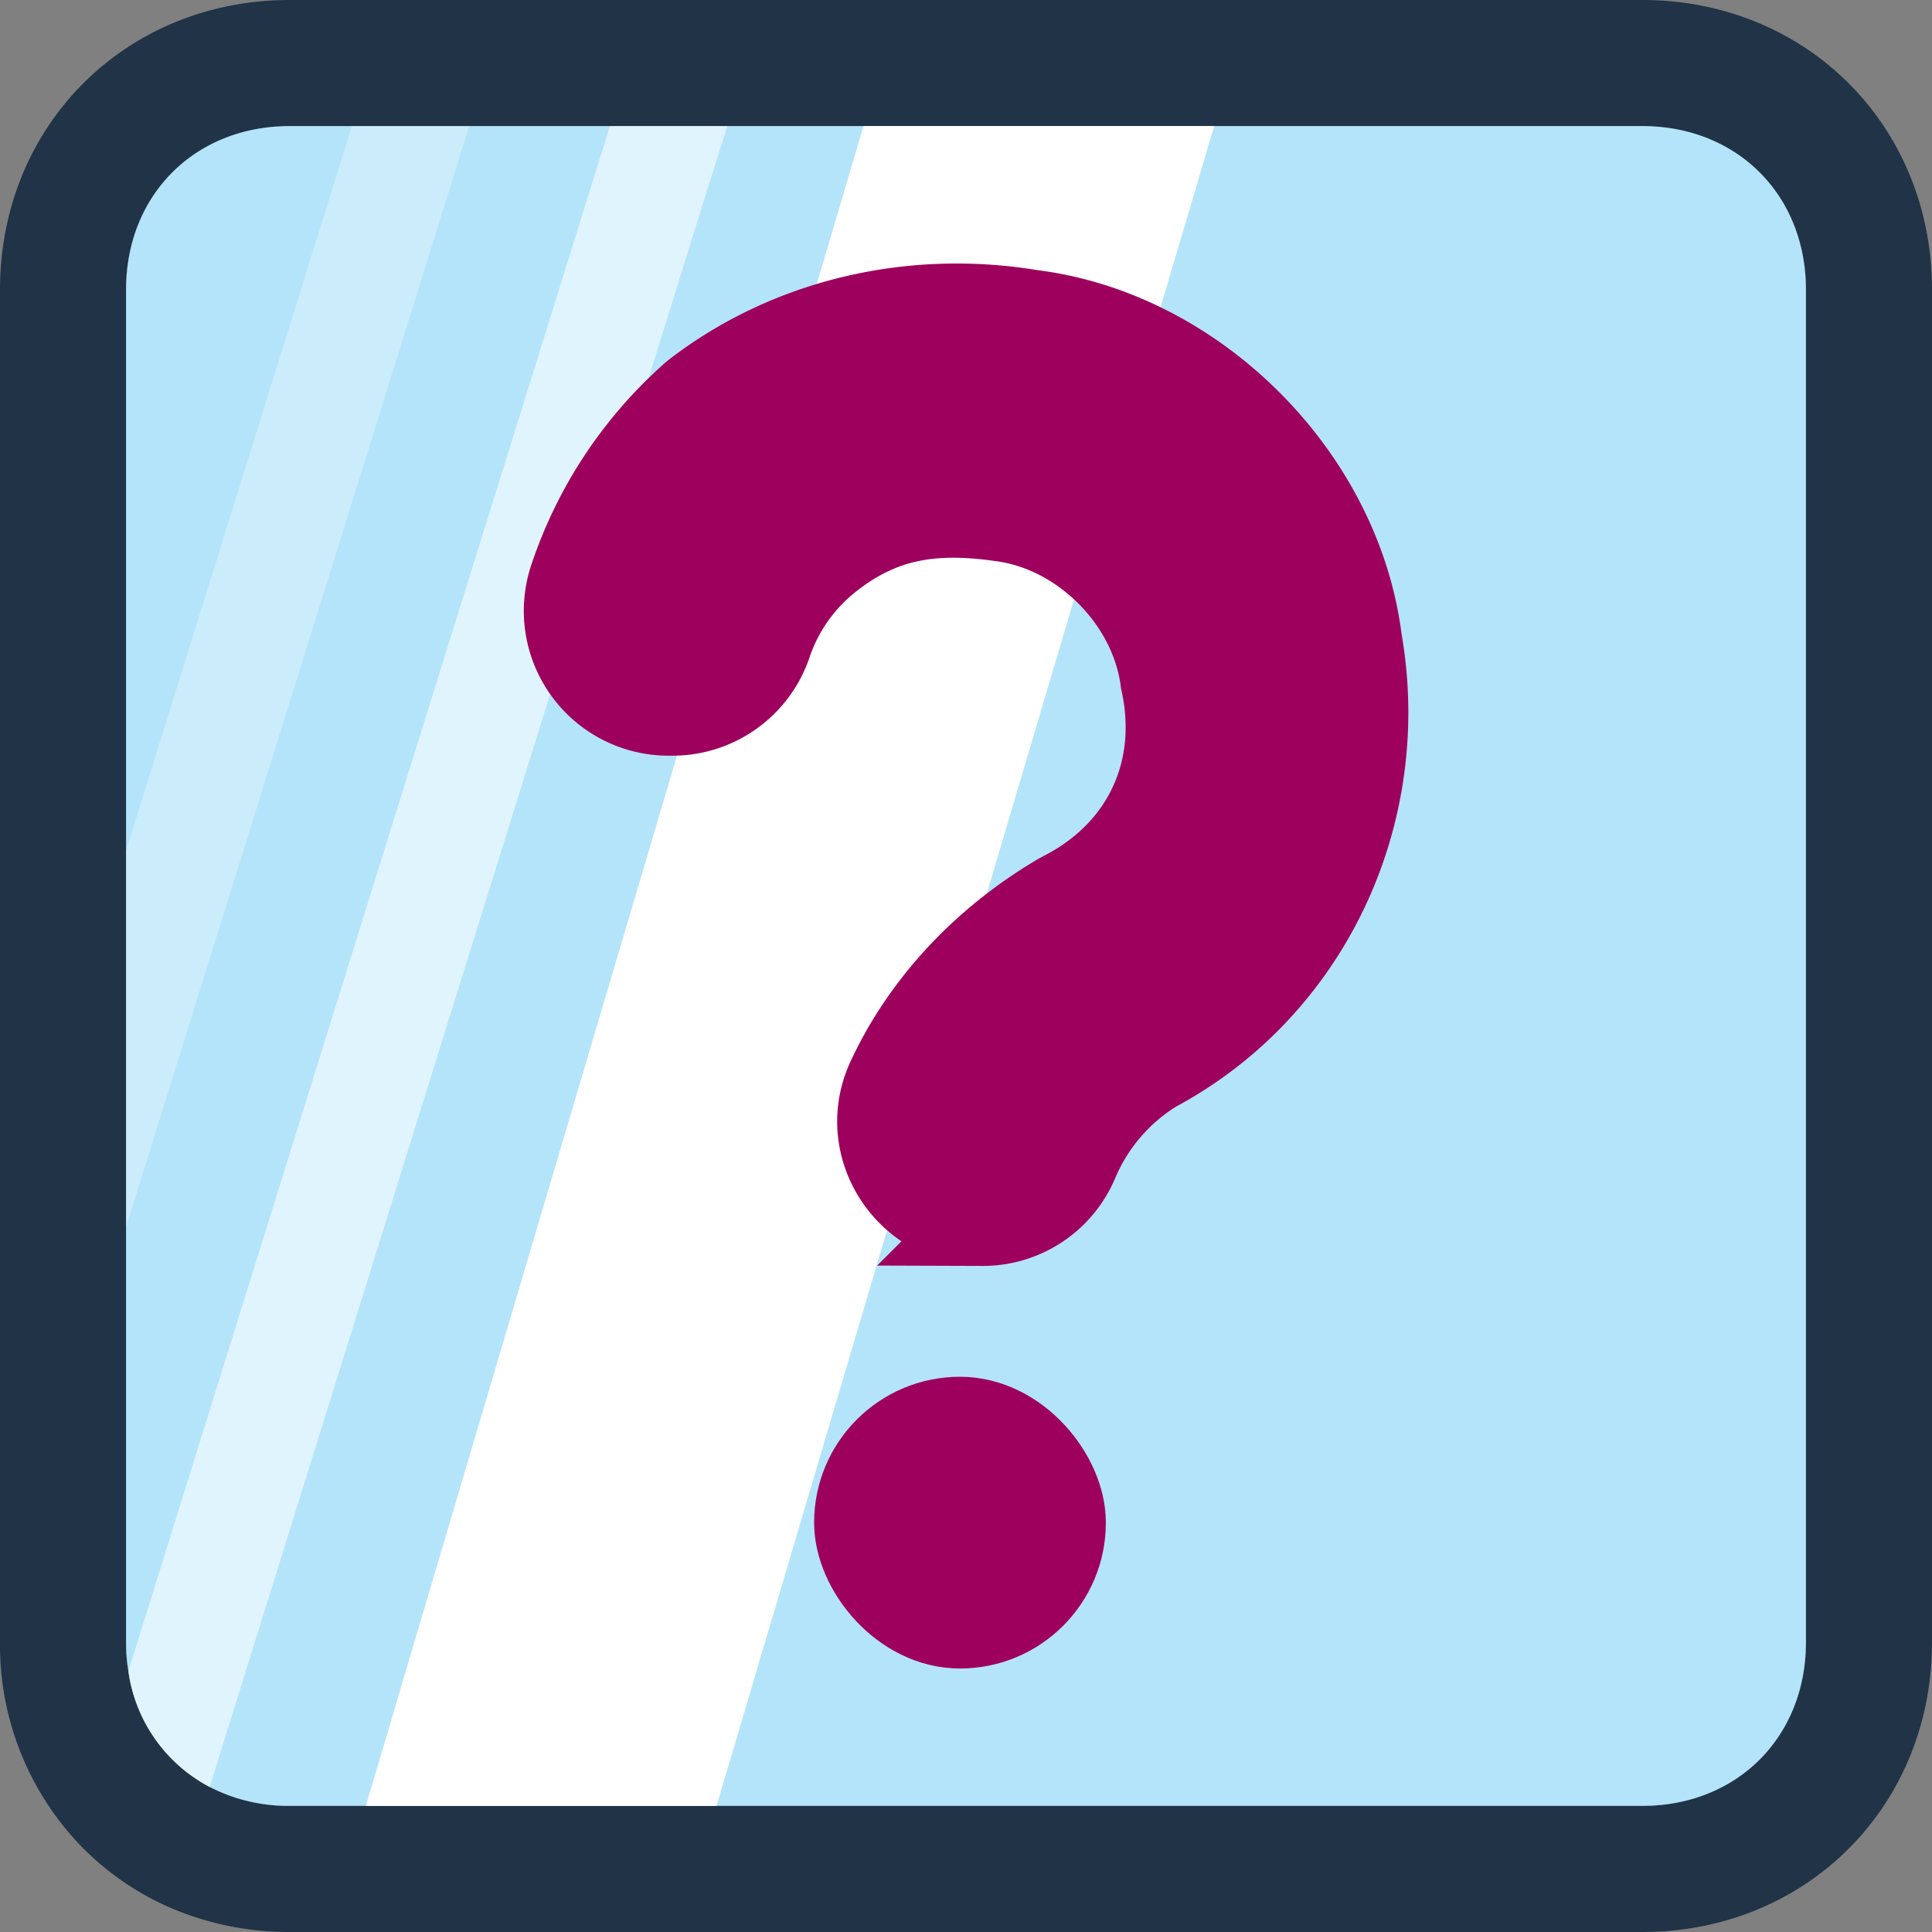 <svg xmlns="http://www.w3.org/2000/svg" viewBox="0 0 331.05 331.05"><rect x="0" y="0" width="331.05" height="331.05" fill="#808080" stroke="none"/><defs><style>.cls-1{fill:#213346;}.cls-2{fill:#b4e4f9;}.cls-3,.cls-4,.cls-5{fill:#fff;}.cls-4{opacity:0.59;}.cls-4,.cls-5{isolation:isolate;}.cls-5{opacity:0.3;}.cls-6{fill:#9e005d;stroke:#9e005d;stroke-miterlimit:10;stroke-width:15px;}</style></defs><title>Asset 11</title><g id="Layer_2" data-name="Layer 2"><g id="Layer_1-2" data-name="Layer 1"><path class="cls-1" d="M281.39,21.6H49.66C33.4,21.6,21.6,33.4,21.6,49.65V281.39a30.07,30.07,0,0,0,.4,5A26.54,26.54,0,0,0,35.93,306.2a29.41,29.41,0,0,0,13.73,3.24H281.39c16.26,0,28.06-11.8,28.06-28.05V49.65C309.45,33.4,297.65,21.6,281.39,21.6ZM298,281.39c0,9.93-6.62,16.55-16.56,16.55H49.66a20.35,20.35,0,0,1-2.5-.15l-.8-.11-.44-.08c-.42-.08-.84-.17-1.25-.28l-.59-.16-.16-.05c-.35-.11-.7-.23-1-.36a6.81,6.81,0,0,1-.74-.31,7.79,7.79,0,0,1-.72-.34,4.41,4.41,0,0,1-.52-.28l-.4-.22c-.37-.21-.72-.45-1.06-.69A14.39,14.39,0,0,1,37.3,293c-.19-.2-.36-.4-.53-.6l-.22-.27-.22-.29c-.13-.17-.26-.35-.38-.53s-.18-.26-.27-.39l-.36-.61c-.1-.16-.18-.32-.27-.49s-.19-.37-.28-.56a15.3,15.3,0,0,1-1.08-3c-.06-.21-.11-.43-.16-.65-.09-.43-.17-.86-.23-1.31,0-.17,0-.34-.06-.52a18.3,18.3,0,0,1-.14-2.37V49.65c0-9.93,6.63-16.55,16.56-16.55H281.39c9.94,0,16.56,6.62,16.56,16.55Z"/><path class="cls-1" d="M281.39,0H49.66C21.52,0,0,21.52,0,49.65V281.39a49.65,49.65,0,0,0,13,34A48,48,0,0,0,29.44,327a51.43,51.43,0,0,0,20.22,4.05H281.39c28.14,0,49.66-21.52,49.66-49.66V49.65C331.05,21.52,309.53,0,281.39,0Zm28.06,281.39c0,16.25-11.8,28.05-28.06,28.05H49.66a29.41,29.41,0,0,1-13.73-3.24A26.54,26.54,0,0,1,22,286.37a30.07,30.07,0,0,1-.4-5V49.65c0-16.25,11.8-28,28.06-28H281.39c16.26,0,28.06,11.8,28.06,28.05Z"/><path class="cls-2" d="M298,49.65V281.39c0,9.93-6.62,16.55-16.56,16.55H49.66c-9.93,0-16.56-6.62-16.56-16.55V49.65c0-9.93,6.63-16.55,16.56-16.55H281.39C291.33,33.1,298,39.72,298,49.65Z"/><path class="cls-2" d="M281.39,21.6H49.66C33.4,21.6,21.6,33.4,21.6,49.65V281.39a30.07,30.07,0,0,0,.4,5A26.54,26.54,0,0,0,35.93,306.2a29.41,29.41,0,0,0,13.73,3.24H281.39c16.26,0,28.06-11.8,28.06-28.05V49.65C309.45,33.4,297.65,21.6,281.39,21.6Zm5.06,259.79c0,3.59-1.47,5.05-5.06,5.05H49.66c-3.59,0-5.06-1.46-5.06-5.05V49.65c0-3.59,1.47-5,5.06-5H281.39c3.59,0,5.06,1.46,5.06,5Z"/><polygon class="cls-3" points="208.05 21.6 204.65 33.1 201.24 44.6 129.59 286.44 126.19 297.94 122.78 309.44 62.69 309.44 66.1 297.94 69.5 286.44 141.15 44.6 144.56 33.1 147.96 21.6 208.05 21.6"/><path class="cls-4" d="M124.63,21.6,121,33.1l-3.58,11.5L44.6,278.37l-5.16,16.54L35.93,306.2A26.54,26.54,0,0,1,22,286.37l11.1-35.62,11.5-36.9L97.35,44.6l3.58-11.5,3.59-11.5Z"/><polygon class="cls-5" points="80.41 21.6 76.82 33.1 73.24 44.6 44.6 136.48 33.1 173.37 21.6 210.27 21.6 145.75 33.1 108.85 44.6 71.96 53.13 44.6 56.71 33.1 60.3 21.6 80.41 21.6"/><path class="cls-6" d="M176.74,53.72c-20.7-3.45-41.41,1.6-57.08,13.49a15.84,15.84,0,0,0-1.27,1.06,72.36,72.36,0,0,0-20.27,31,17.32,17.32,0,0,0,16.46,22.72h.64a17.31,17.31,0,0,0,16.32-11.55A31.72,31.72,0,0,1,141.75,95.7c8.75-7,17.49-8.75,29.74-7,14,1.75,26.24,14,28,28,3.46,15.58-3.35,29.45-17,36.52l-.87.47c-13,7.67-23.22,18.69-29.09,31.38-5.26,11.38,3.29,24.35,15.82,24.35h0A17.11,17.11,0,0,0,184.16,199a34.25,34.25,0,0,1,13.57-15.86c26.24-14,40.24-43.73,35-73.47C229.22,81.71,204.73,57.21,176.74,53.72Z"/><rect class="cls-6" x="147" y="243.41" width="34.99" height="34.99" rx="17.49" ry="17.49"/></g></g></svg>